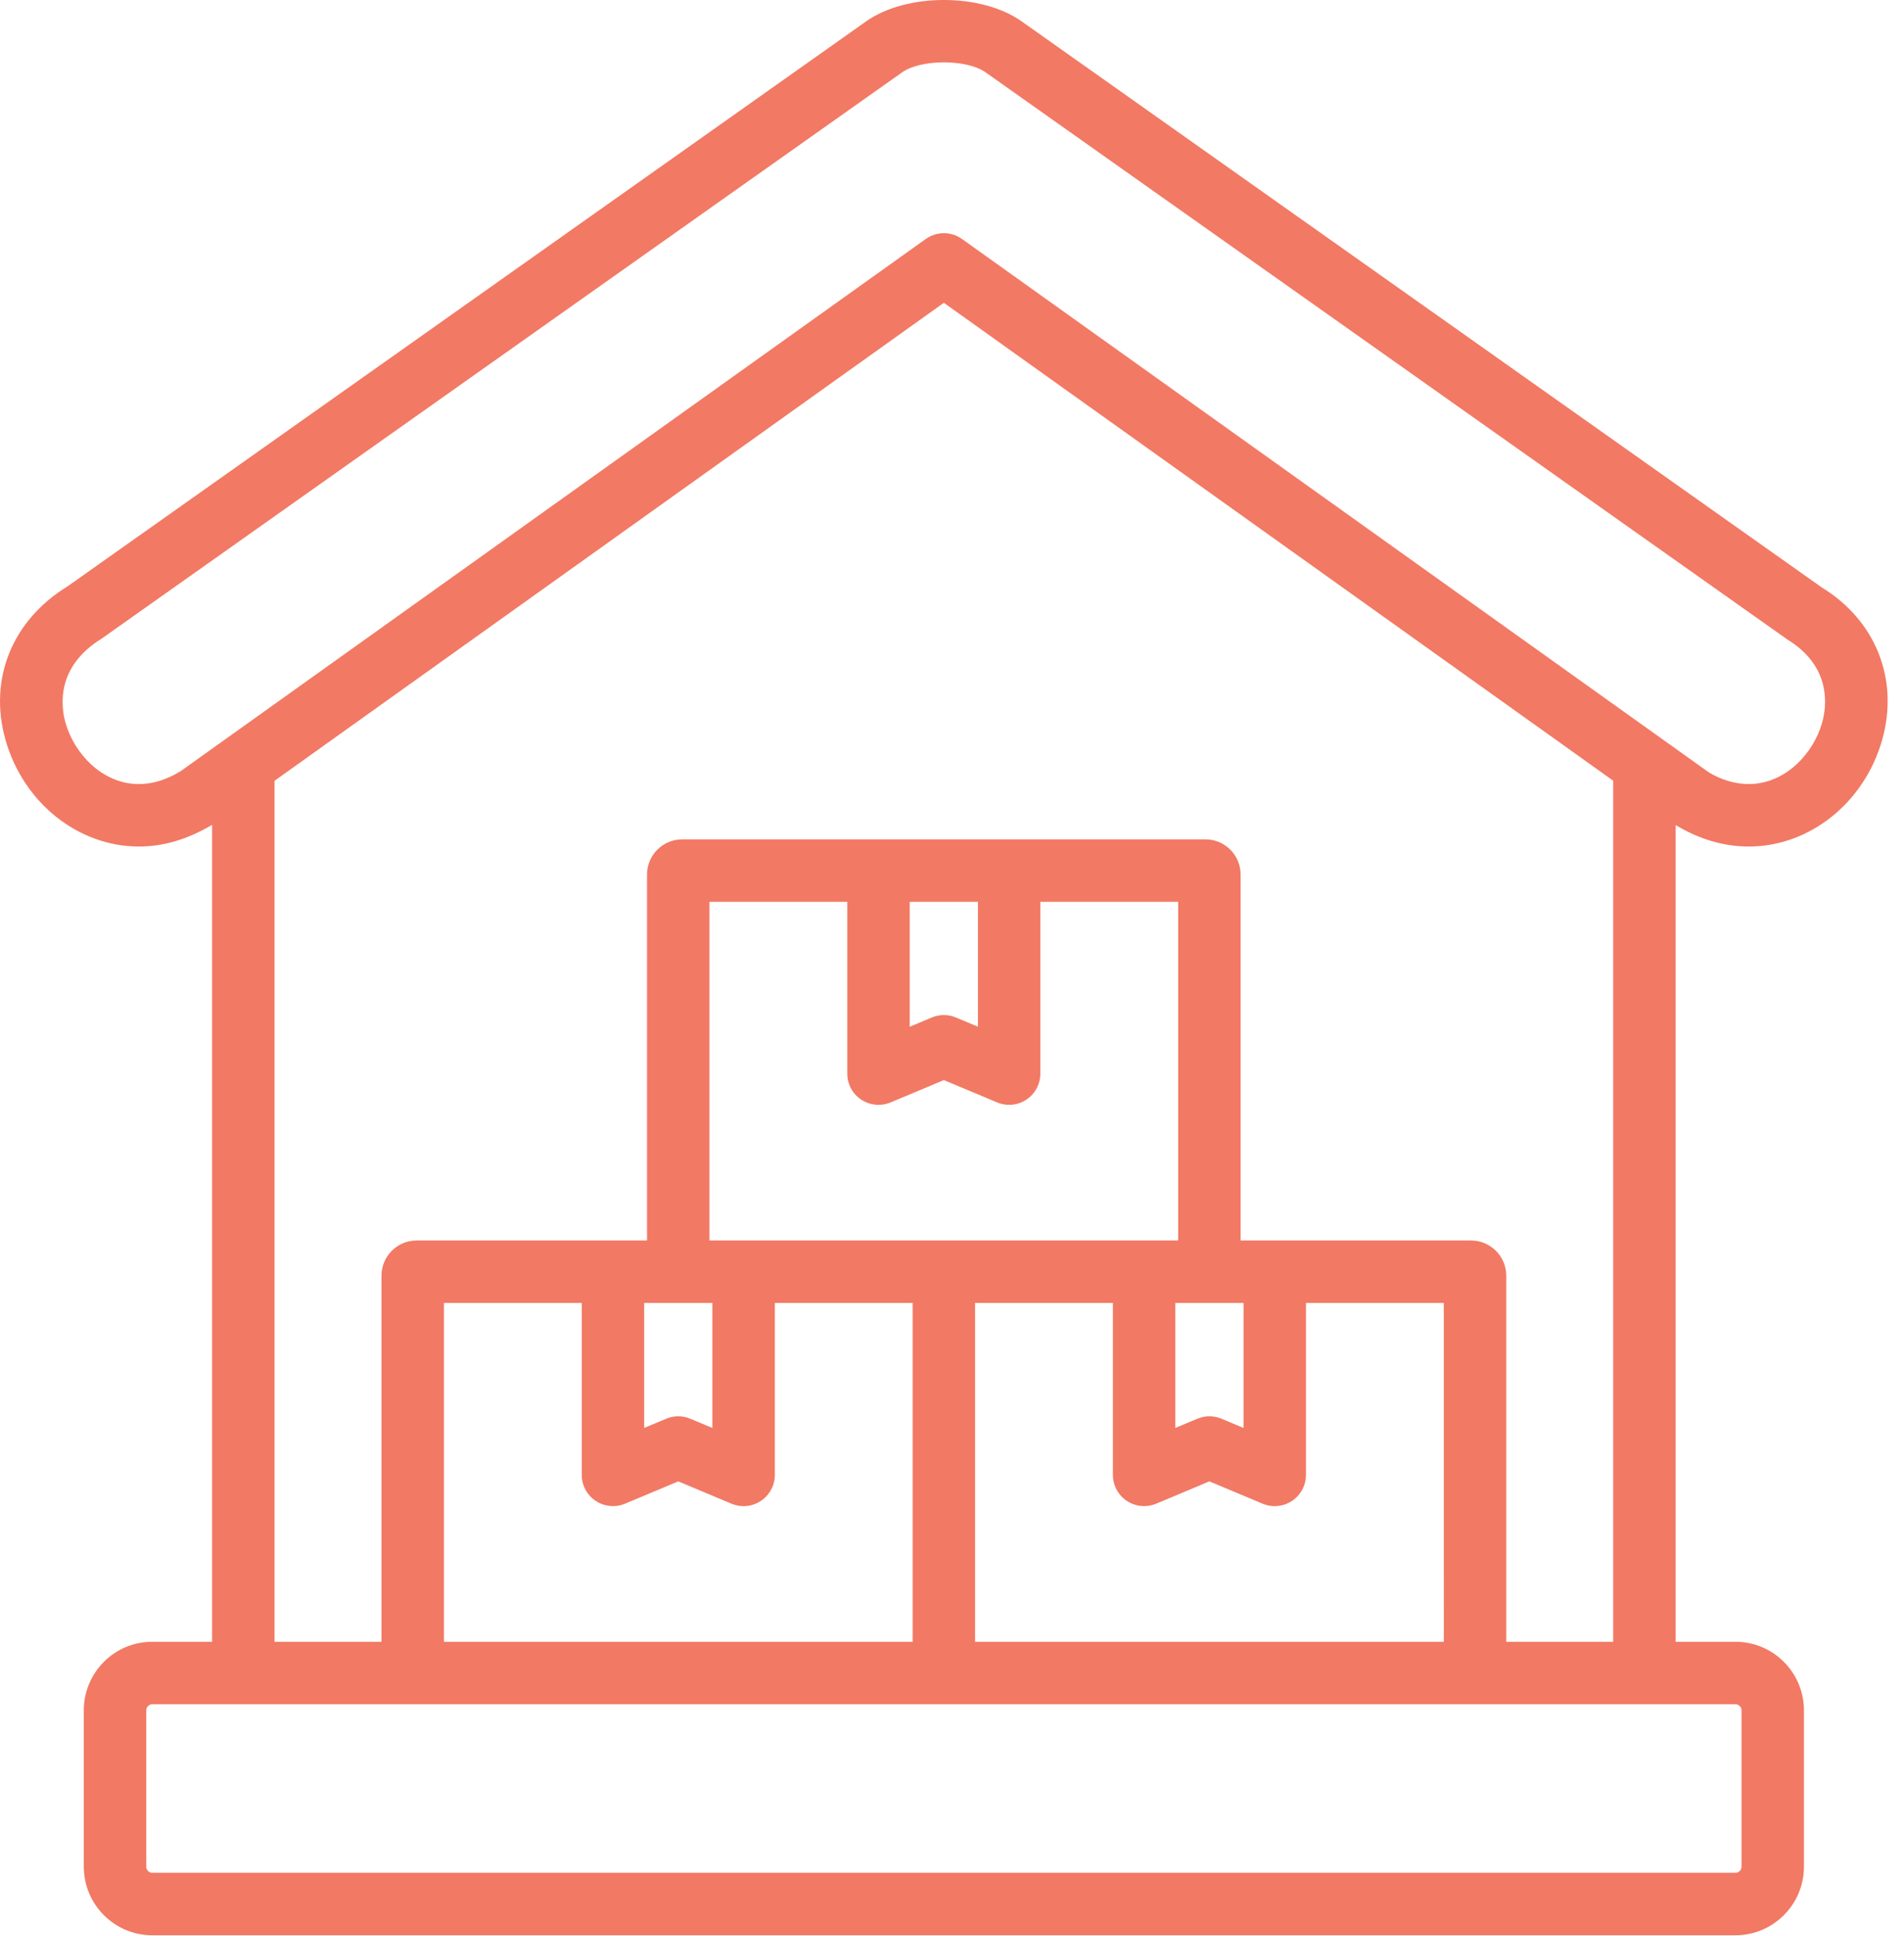 <svg width="61" height="62" viewBox="0 0 61 62" fill="none" xmlns="http://www.w3.org/2000/svg">
<path d="M58.368 18.814L32.725 0.68C31.438 -0.227 29.042 -0.228 27.753 0.681L2.163 18.779C0.389 19.866 -0.373 21.747 0.175 23.691C0.743 25.703 2.501 27.11 4.451 27.11C5.233 27.11 6.003 26.883 6.795 26.416V52.578H4.876C3.668 52.578 2.685 53.562 2.685 54.772V59.782C2.685 60.992 3.668 61.977 4.876 61.977H55.6C56.81 61.977 57.794 60.992 57.794 59.782V54.772C57.794 53.562 56.81 52.578 55.6 52.578H53.684V26.422C54.439 26.878 55.228 27.11 56.028 27.11C57.977 27.11 59.734 25.704 60.301 23.692C60.849 21.748 60.087 19.866 58.368 18.814ZM55.794 54.772V59.782C55.794 59.888 55.705 59.977 55.6 59.977H4.876C4.774 59.977 4.685 59.886 4.685 59.782V54.772C4.685 54.669 4.774 54.578 4.876 54.578H55.6C55.705 54.578 55.794 54.666 55.794 54.772ZM29.145 28.881H31.331V32.88L30.626 32.586C30.379 32.481 30.101 32.481 29.854 32.584L29.145 32.882V28.881ZM27.591 35.215C27.758 35.325 27.951 35.383 28.145 35.383C28.276 35.383 28.407 35.358 28.531 35.306L30.239 34.59L31.944 35.304C32.253 35.435 32.606 35.401 32.884 35.215C33.163 35.029 33.33 34.718 33.33 34.383V28.881H37.746V39.727H22.729V28.881H27.145V34.383C27.145 34.718 27.312 35.031 27.591 35.215ZM46.257 52.578H31.239V41.727H35.655V47.233C35.655 47.569 35.822 47.88 36.101 48.066C36.268 48.176 36.46 48.233 36.655 48.233C36.786 48.233 36.917 48.209 37.041 48.156L38.746 47.441L40.454 48.157C40.762 48.285 41.115 48.252 41.394 48.066C41.672 47.88 41.84 47.569 41.84 47.233V41.727H46.256L46.257 52.578ZM39.841 45.731L39.132 45.434C38.885 45.331 38.607 45.331 38.36 45.435L37.655 45.73V41.727H39.841V45.731ZM22.823 41.727V45.731L22.114 45.434C21.867 45.331 21.589 45.331 21.342 45.435L20.638 45.73V41.727H22.823ZM19.084 48.066C19.251 48.176 19.443 48.233 19.638 48.233C19.769 48.233 19.9 48.209 20.024 48.156L21.729 47.441L23.438 48.157C23.747 48.285 24.1 48.252 24.378 48.066C24.656 47.88 24.824 47.569 24.824 47.233V41.727H29.24V52.578H14.222V41.727H18.638V47.233C18.638 47.569 18.805 47.88 19.084 48.066ZM48.257 52.578V40.855C48.257 40.233 47.752 39.727 47.13 39.727H39.746V28.006C39.746 27.386 39.242 26.881 38.623 26.881H21.856C21.234 26.881 20.729 27.386 20.729 28.006V39.727H13.345C12.726 39.727 12.222 40.233 12.222 40.855V52.578H8.795V25.005L30.239 9.697L51.683 25.002V52.578L48.257 52.578ZM58.376 23.148C58.101 24.122 57.206 25.108 56.027 25.11C55.587 25.11 55.136 24.97 54.747 24.735L30.821 7.654C30.647 7.53 30.444 7.468 30.24 7.468C30.036 7.468 29.833 7.53 29.659 7.654L5.79 24.695C5.342 24.97 4.891 25.11 4.451 25.11C3.27 25.11 2.374 24.122 2.099 23.148C1.955 22.639 1.776 21.36 3.262 20.448L28.906 2.314C29.508 1.891 30.972 1.891 31.571 2.313L57.268 20.483C58.699 21.361 58.52 22.64 58.376 23.148Z" fill="#F27964"/>
</svg>
